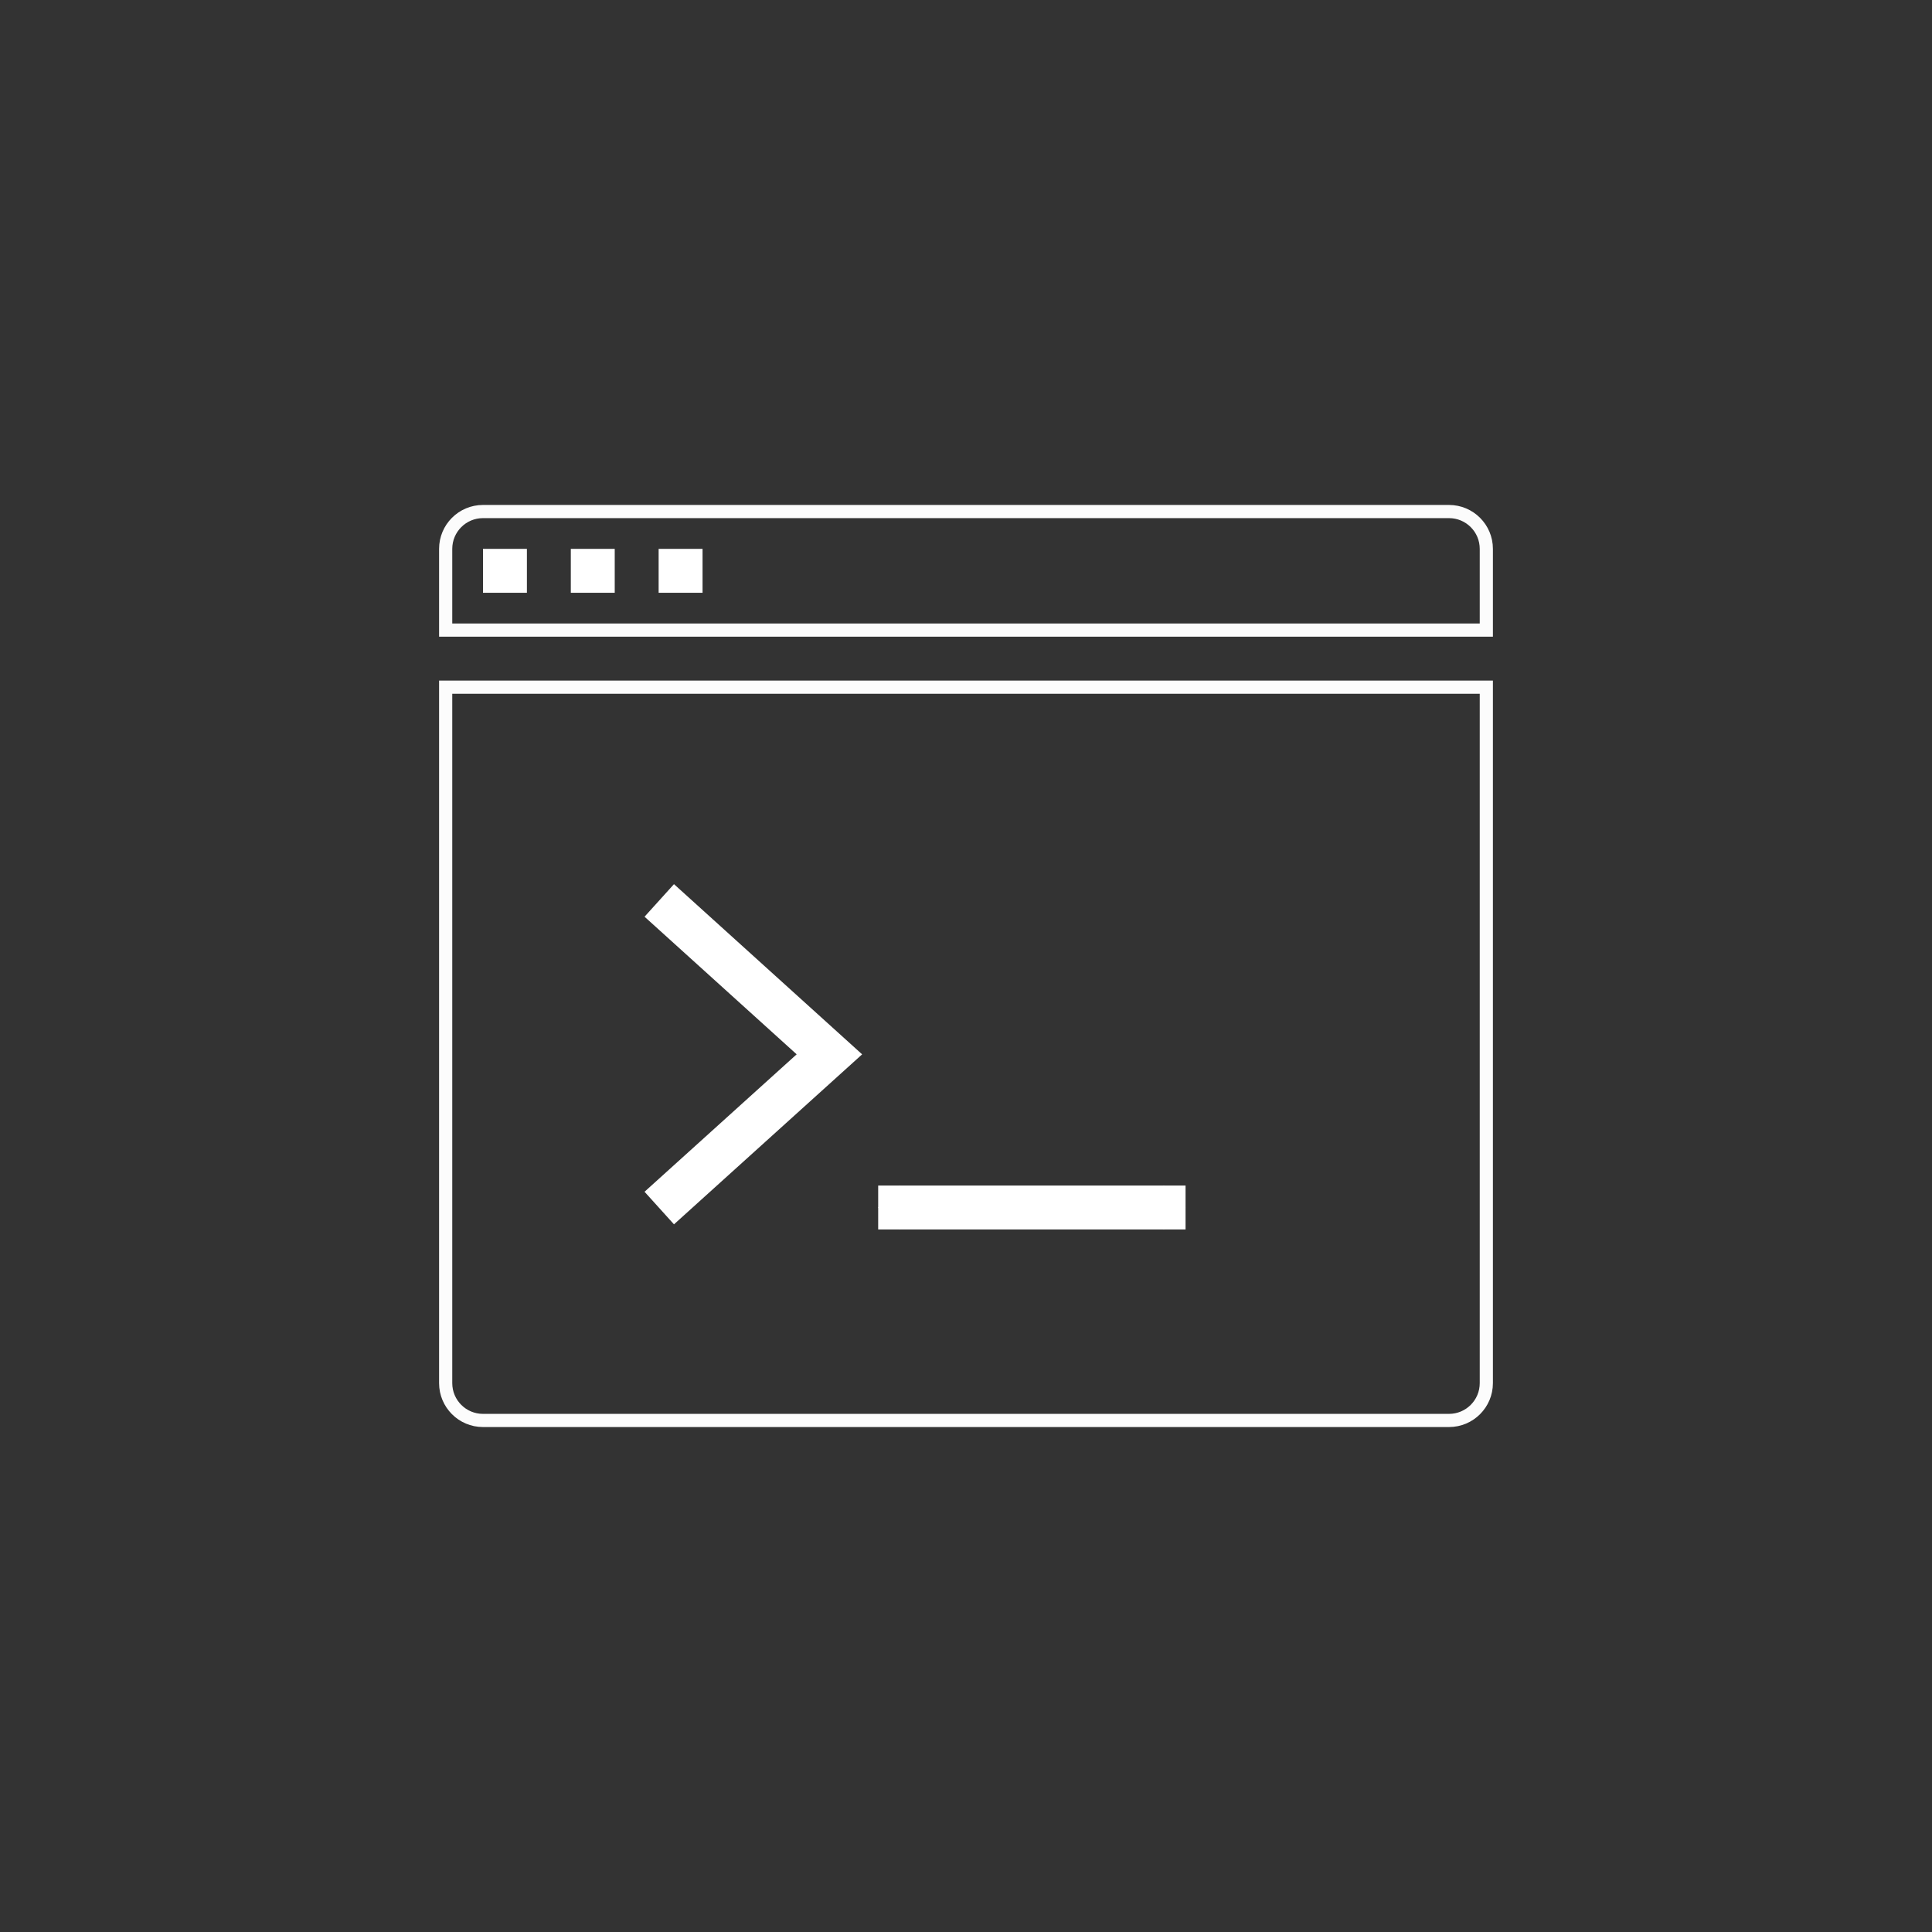 <?xml version="1.0" encoding="UTF-8"?>
<svg width="88px" height="88px" viewBox="0 0 88 88" version="1.1" xmlns="http://www.w3.org/2000/svg" xmlns:xlink="http://www.w3.org/1999/xlink">
    <rect x="0" y="0" width="88" height="88" fill="#333333" stroke="none"/>
    <!-- Generator: Sketch 46.2 (44496) - http://www.bohemiancoding.com/sketch -->
    <title>component/iconChallenge_6_line</title>
    <desc>Created with Sketch.</desc>
    <defs></defs>
    <g id="Symbols" stroke="none" stroke-width="1" fill="none" fill-rule="evenodd">
        <g id="component/iconChallenge_6_line">
            <path d="M20.3,28.7 L67.7,28.7 L67.7,25 C67.7,24.061 66.939,23.3 66,23.3 L22,23.3 C21.061,23.3 20.3,24.061 20.3,25 L20.3,28.7 Z" id="Combined-Shape" stroke="#FCFCFC" stroke-width="0.6"></path>
            <polygon id="Combined-Shape" fill="#FFFFFF" points="22 25 22 27 24 27 24 25"></polygon>
            <polygon id="Combined-Shape" fill="#FFFFFF" points="26 25 26 27 28 27 28 25"></polygon>
            <polygon id="Combined-Shape" fill="#FFFFFF" points="30 25 30 27 32 27 32 25"></polygon>
            <path d="M20.3,31.3 L20.3,63 C20.3,63.939 21.061,64.7 22,64.7 L66,64.7 C66.939,64.7 67.7,63.939 67.7,63 L67.7,31.3 L20.3,31.3 Z" id="Rectangle-10" stroke="#FCFCFC" stroke-width="0.6"></path>
            <polygon id="Rectangle-13" fill="#FFFFFF" points="40 55 41 56 41 55 47 55 40.5 55 41 55 41 54"></polygon>
            <polygon id="Rectangle-13" fill="#FFFFFF" points="53 55 47 55 53 55 53 54 54 55 53.5 55 54 55 53 56"></polygon>
            <polygon id="Rectangle-13" fill="#FFFFFF" points="53 55 47 55 53 55 53 54 54 55 53.5 55 54 55 53 56"></polygon>
            <polygon id="Rectangle-13" fill="#FFFFFF" points="40 54 54 54 54 56 40 56"></polygon>
            <polygon id="Path-11" fill="#FFFFFF" points="29.358 54.283 30.699 55.767 39.269 48.024 30.699 40.272 29.358 41.755 36.287 48.023"></polygon>
        </g>
    </g>
</svg>